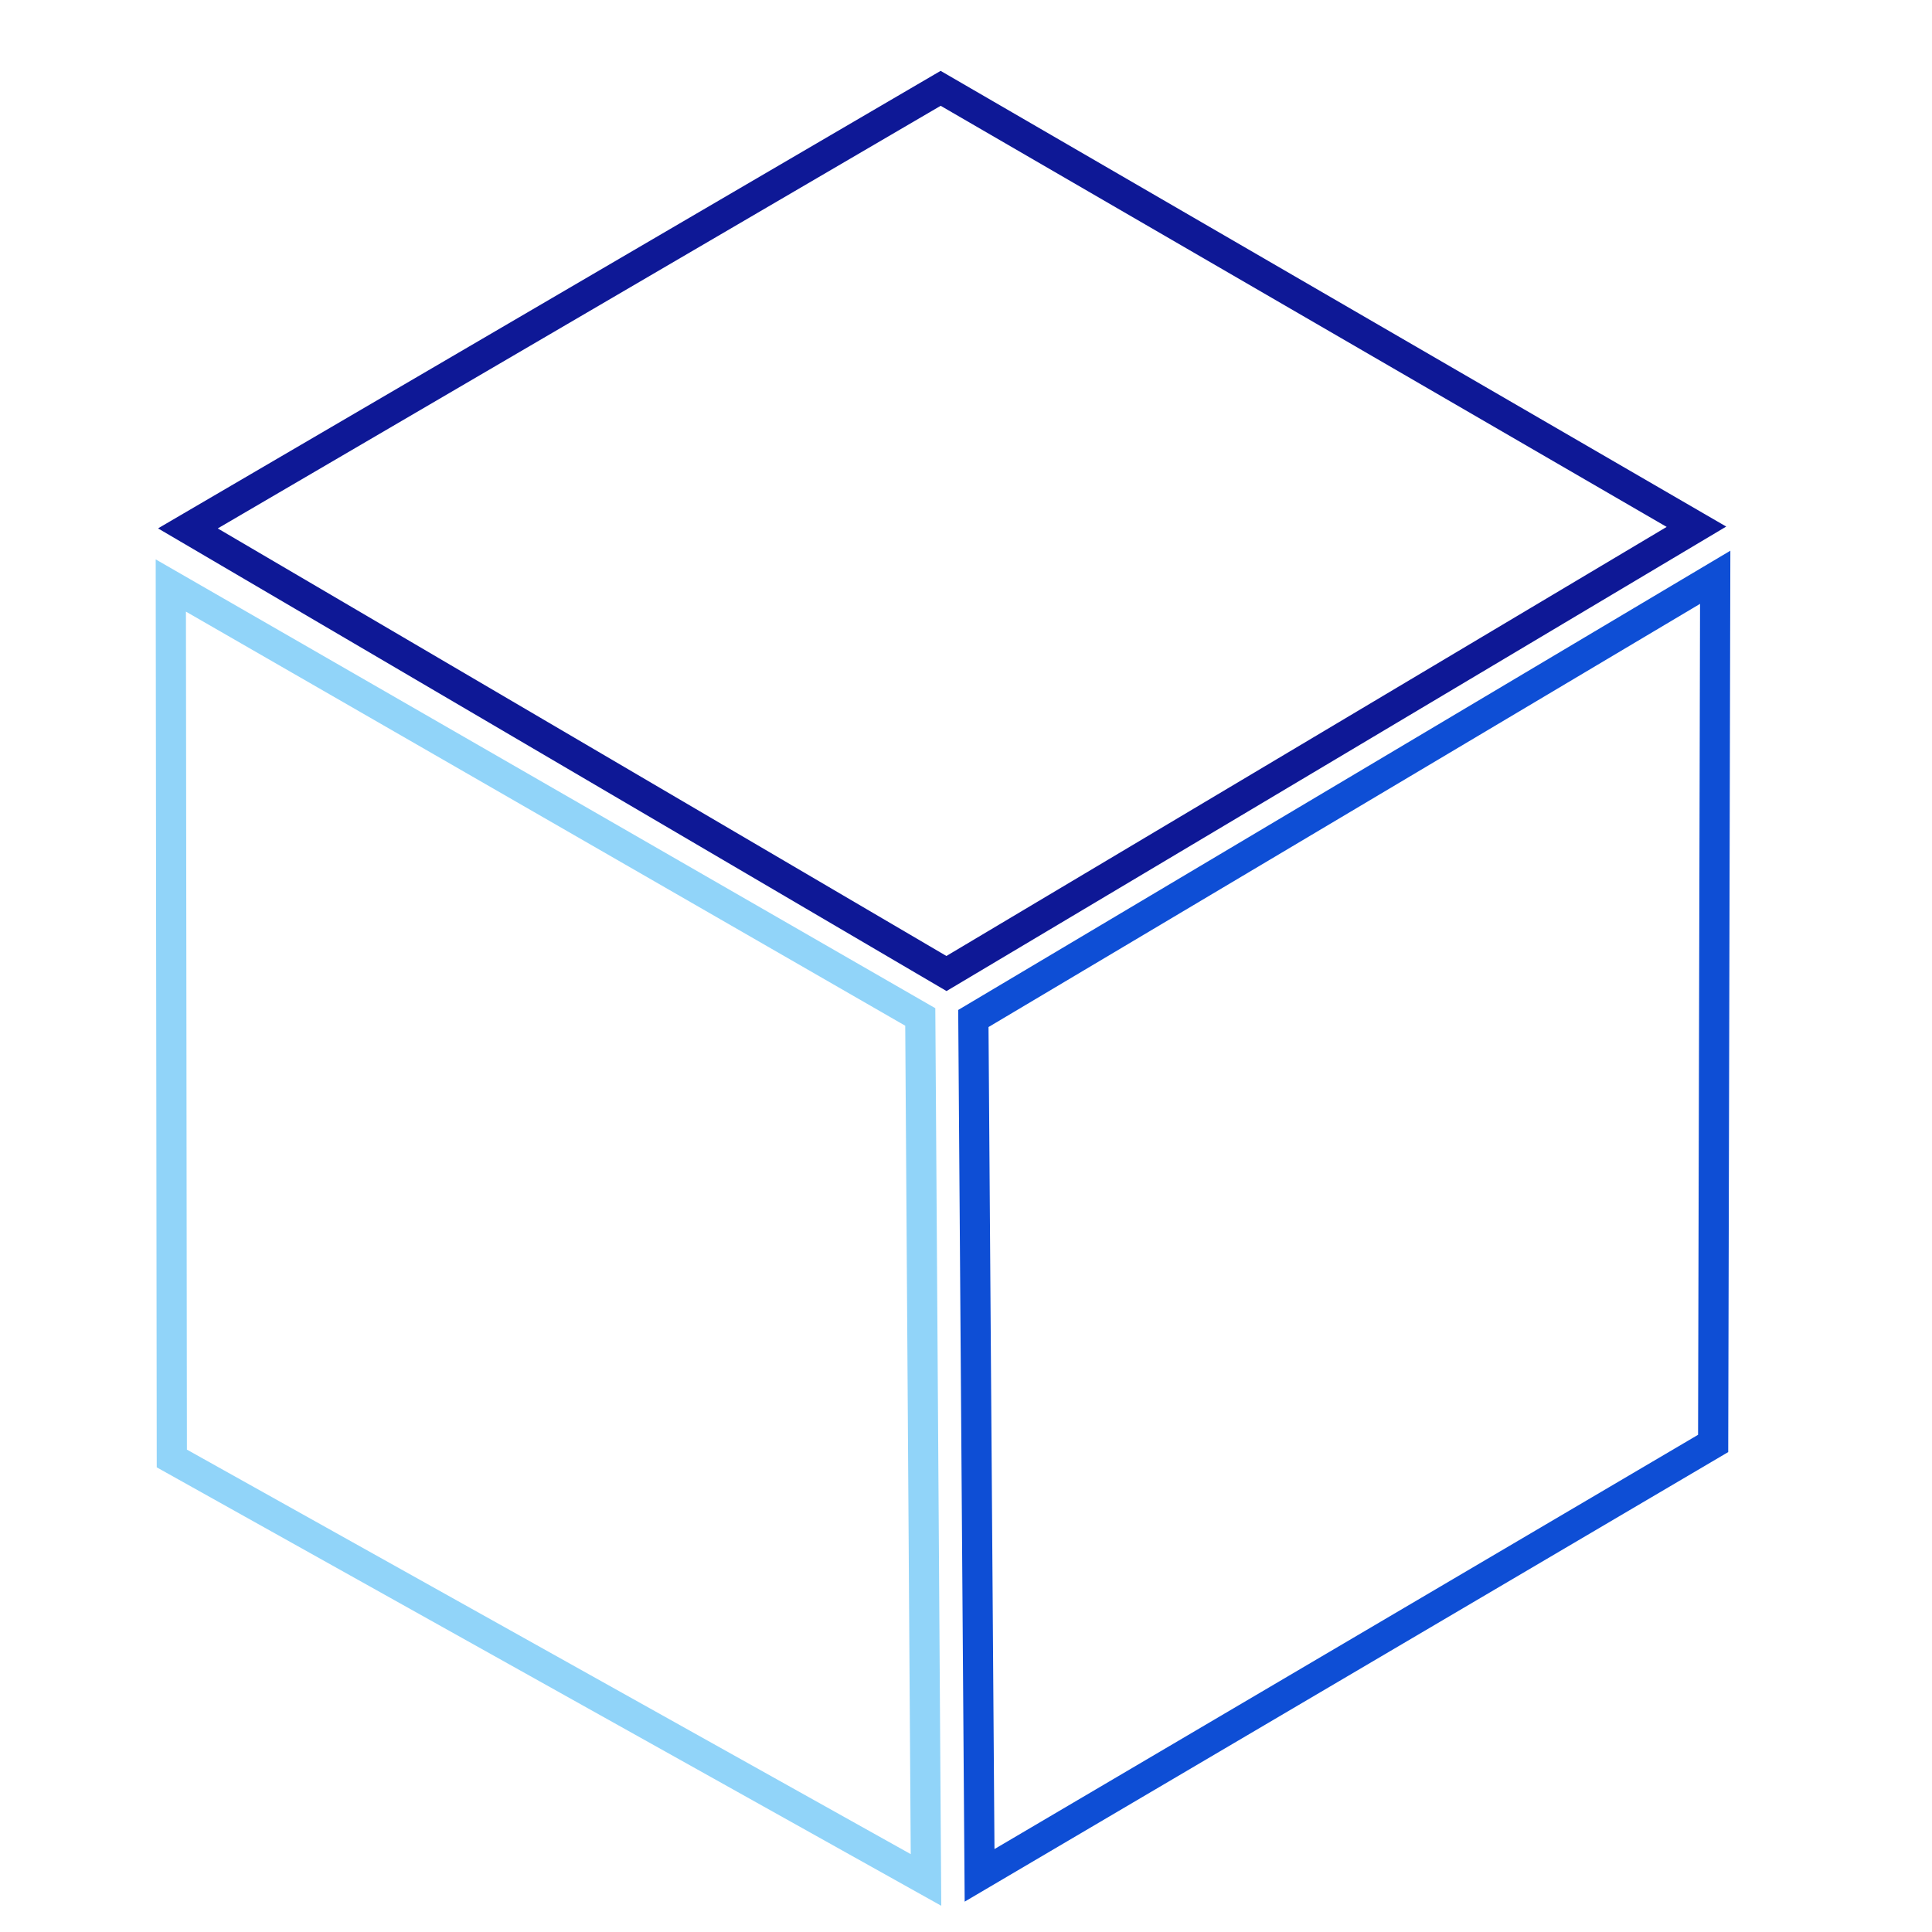 <?xml version="1.0" encoding="utf-8"?>
<svg viewBox="54.643 53.026 64 64" xmlns="http://www.w3.org/2000/svg">
  <polygon style="paint-order: fill; stroke: rgb(14, 24, 150); fill: transparent;" points="85.803 55.952 110.84 70.475 85.996 85.275 60.867 70.53"/>
  <polygon style="fill: transparent; stroke: rgb(14, 78, 213);" points="99.248 79.494 124.194 93.468 99.311 107.756 74.769 93.865" transform="matrix(0.5, -0.866, 0.866, 0.5, -31.579, 132.967)"/>
  <polygon style="stroke: rgb(145, 212, 249); fill: transparent;" points="72.672 79.621 97.525 93.751 72.941 108.406 47.88 93.975" transform="matrix(0.5, 0.866, -0.866, 0.5, 117.744, -16.03)"/>
</svg>

